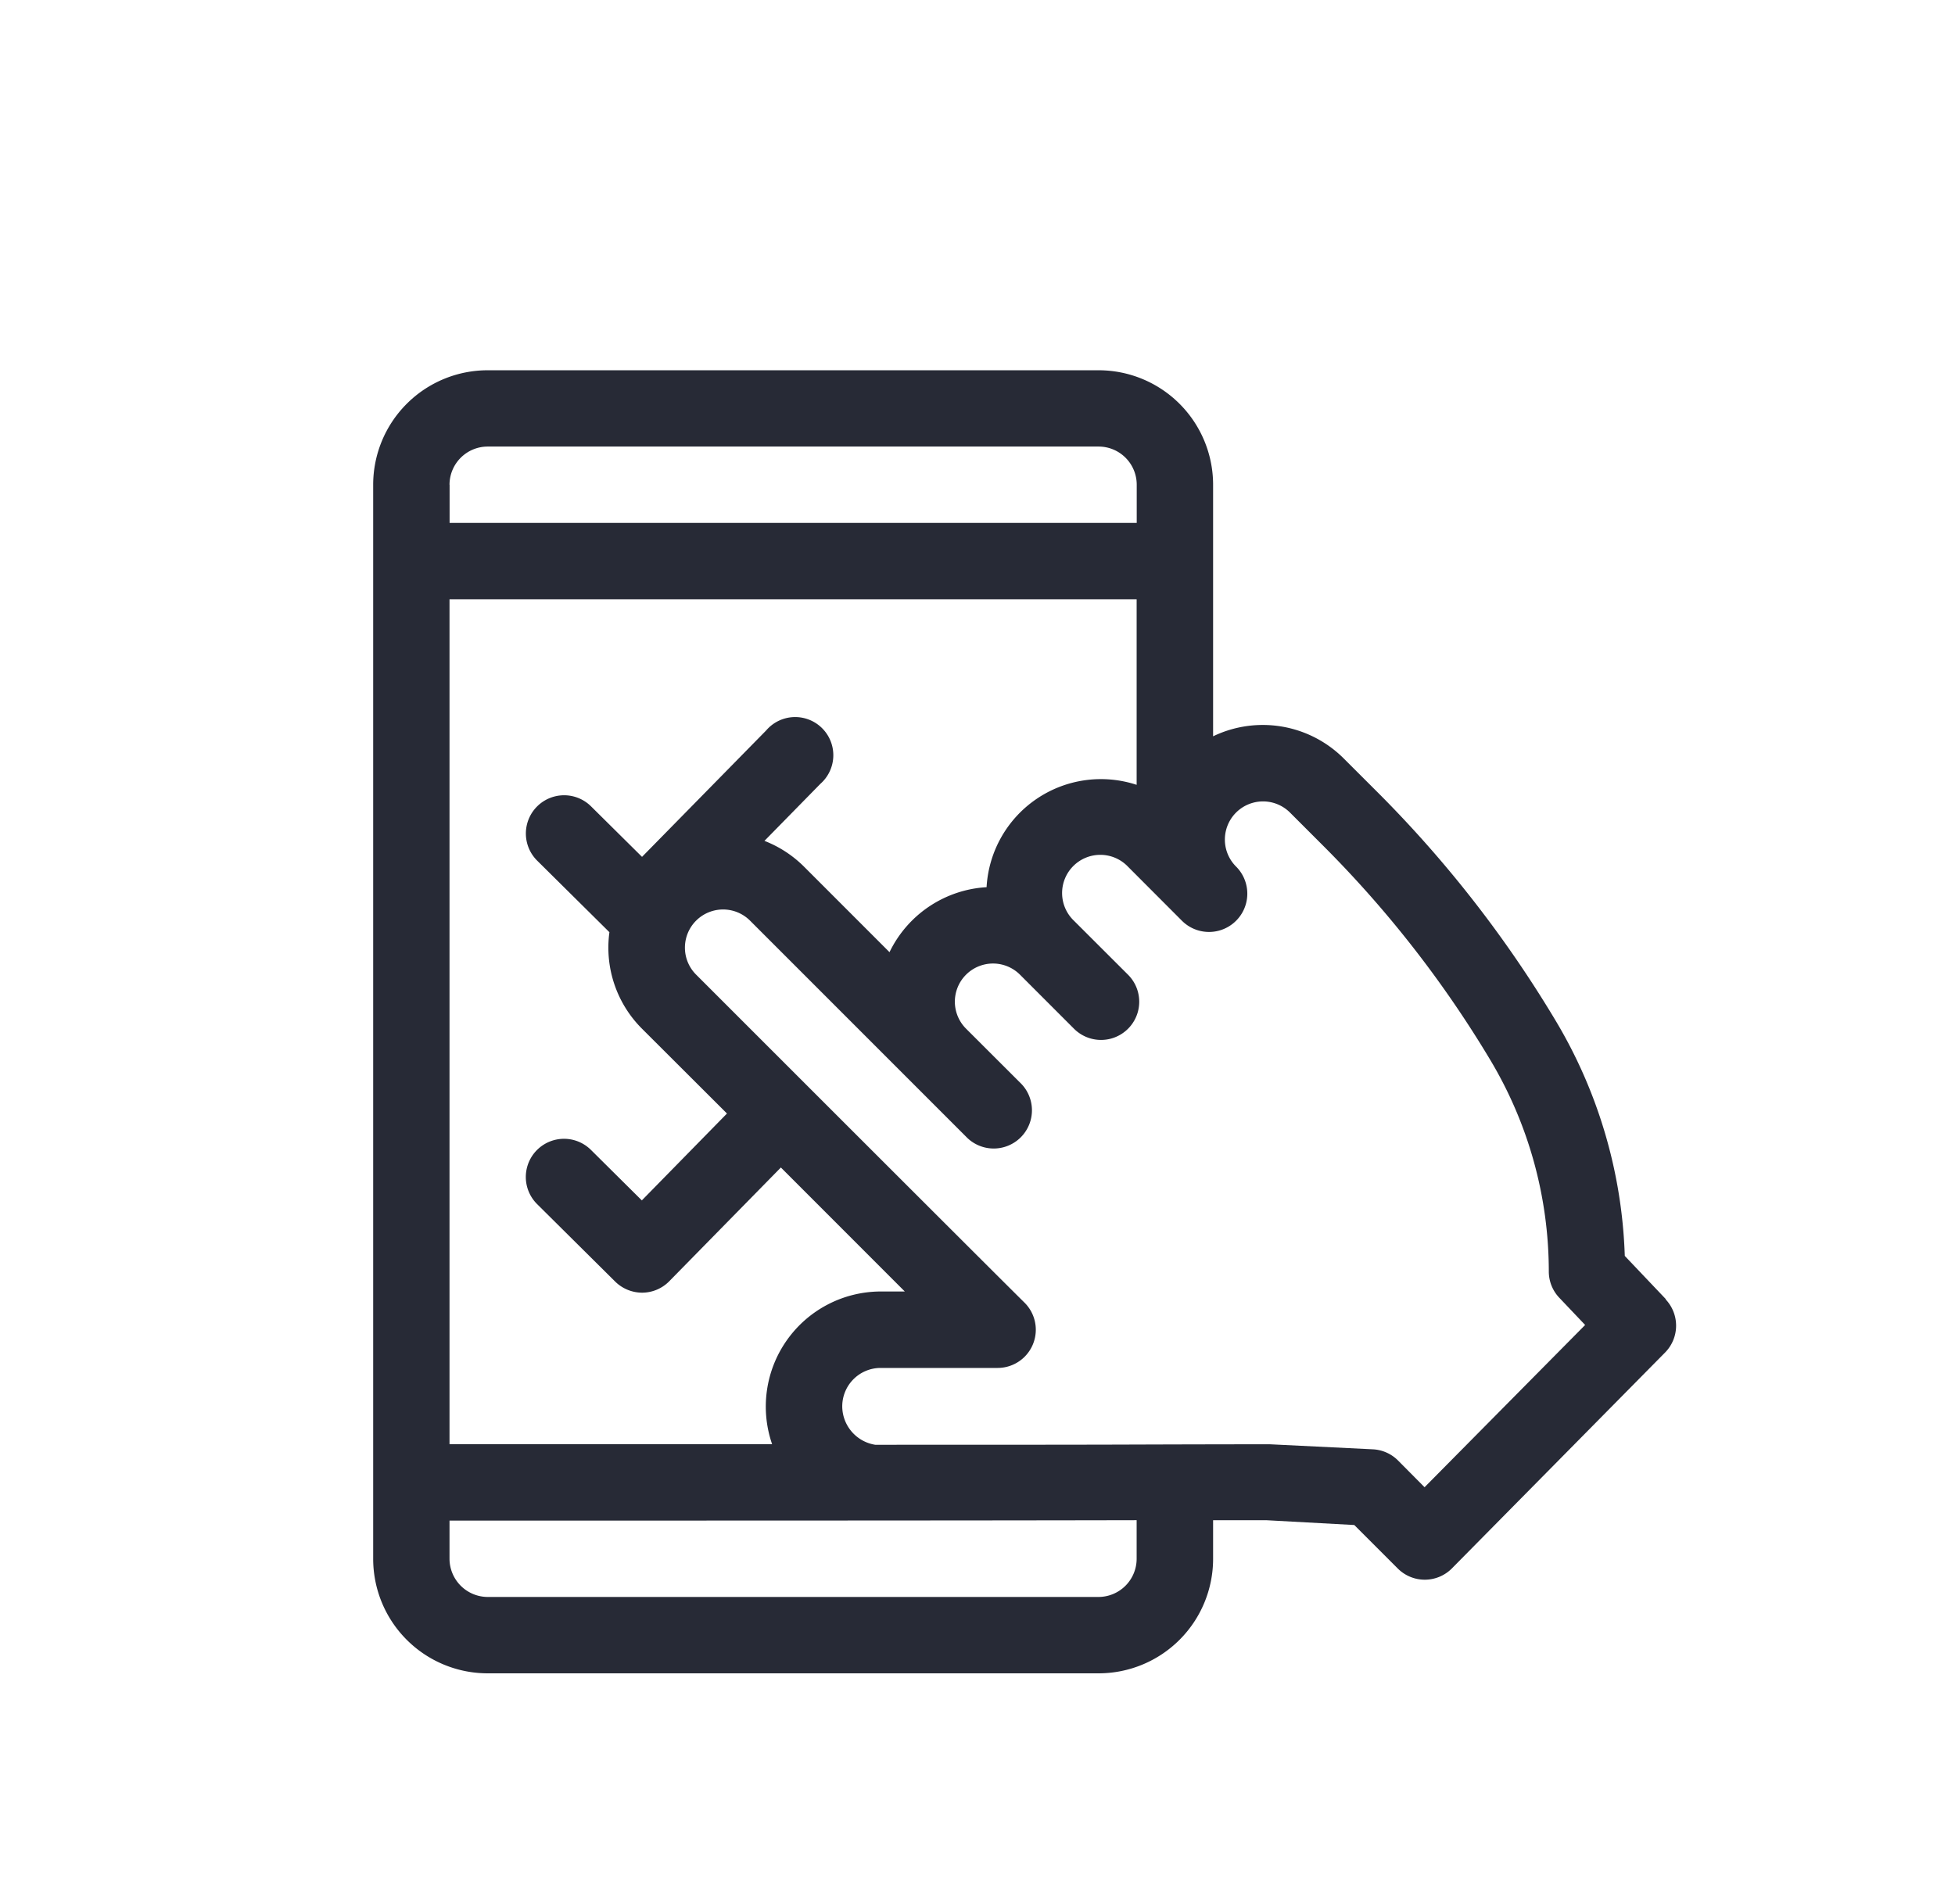 <svg id="Capa_1" data-name="Capa 1" xmlns="http://www.w3.org/2000/svg" viewBox="0 0 495.06 482.28"><defs><style>.cls-1{fill:#272a36;fill-rule:evenodd;}</style></defs><path class="cls-1" d="M421.83,329l-10.39-10.94a123.79,123.79,0,0,0-17.58-59.7,298.24,298.24,0,0,0-45-57.7l-8.57-8.56a29,29,0,0,0-33.1-5.63V122.77a29,29,0,0,0-29-29H123.5a29,29,0,0,0-29,29v272a29,29,0,0,0,29,29H278.19a29,29,0,0,0,29-29V385h13.55l22.2,1.21,11,11a9.67,9.67,0,0,0,13.71,0l54-54.69a9.69,9.69,0,0,0,.13-13.46Zm-308-206.24a9.68,9.68,0,0,1,9.67-9.67H278.19a9.66,9.66,0,0,1,9.66,9.67v9.66h-174v-9.66Zm0,29h174v47a29,29,0,0,0-38,25.92,29.18,29.18,0,0,0-24.58,16.46l-21.67-21.68a29.15,29.15,0,0,0-10-6.51l14.16-14.44A9.66,9.66,0,1,0,194,185l-31.42,32-12.88-12.76A9.67,9.67,0,1,0,136,217.93l18.32,18.15a29,29,0,0,0,8.21,24.4L184.09,282l-21.56,22-12.88-12.78A9.67,9.67,0,1,0,136,304.93l19.78,19.63a9.76,9.76,0,0,0,6.81,2.81h.07a9.67,9.67,0,0,0,6.83-2.91l28.25-28.79,31.38,31.4H222.9a29.15,29.15,0,0,0-27.38,38.67H113.83v-214Zm174,243a9.68,9.68,0,0,1-9.66,9.67H123.5a9.7,9.7,0,0,1-9.67-9.67v-9.67c51.71,0,128.25,0,174-.1v9.77Zm72.91-18.12L354,369.85a9.67,9.67,0,0,0-6.36-2.81l-26.17-1.28-.48,0h0c-48,.06-21,.13-99.36.13a9.9,9.9,0,0,1-8.35-9.69,9.73,9.73,0,0,1,9.65-9.77h29.7a9.67,9.67,0,0,0,6.85-16.49c.06.06-1.48-1.38-83.21-83.12a9.66,9.66,0,1,1,13.67-13.66l54.68,54.69a9.68,9.68,0,1,0,13.68-13.69l-13.68-13.66v0a9.66,9.66,0,0,1,13.68-13.65h0l13.67,13.68a9.67,9.67,0,0,0,13.68-13.68l-13.68-13.66h0a9.68,9.68,0,1,1,13.68-13.69l13.66,13.69A9.68,9.68,0,1,0,313,219.45a9.66,9.66,0,1,1,13.67-13.66l8.56,8.56a279.82,279.82,0,0,1,42.1,54,104.45,104.45,0,0,1,14.87,53.6V322a9.63,9.63,0,0,0,2.66,6.66l6.54,6.89Z"/><path class="cls-1" d="M259.45,329.92h0Z"/></svg>
